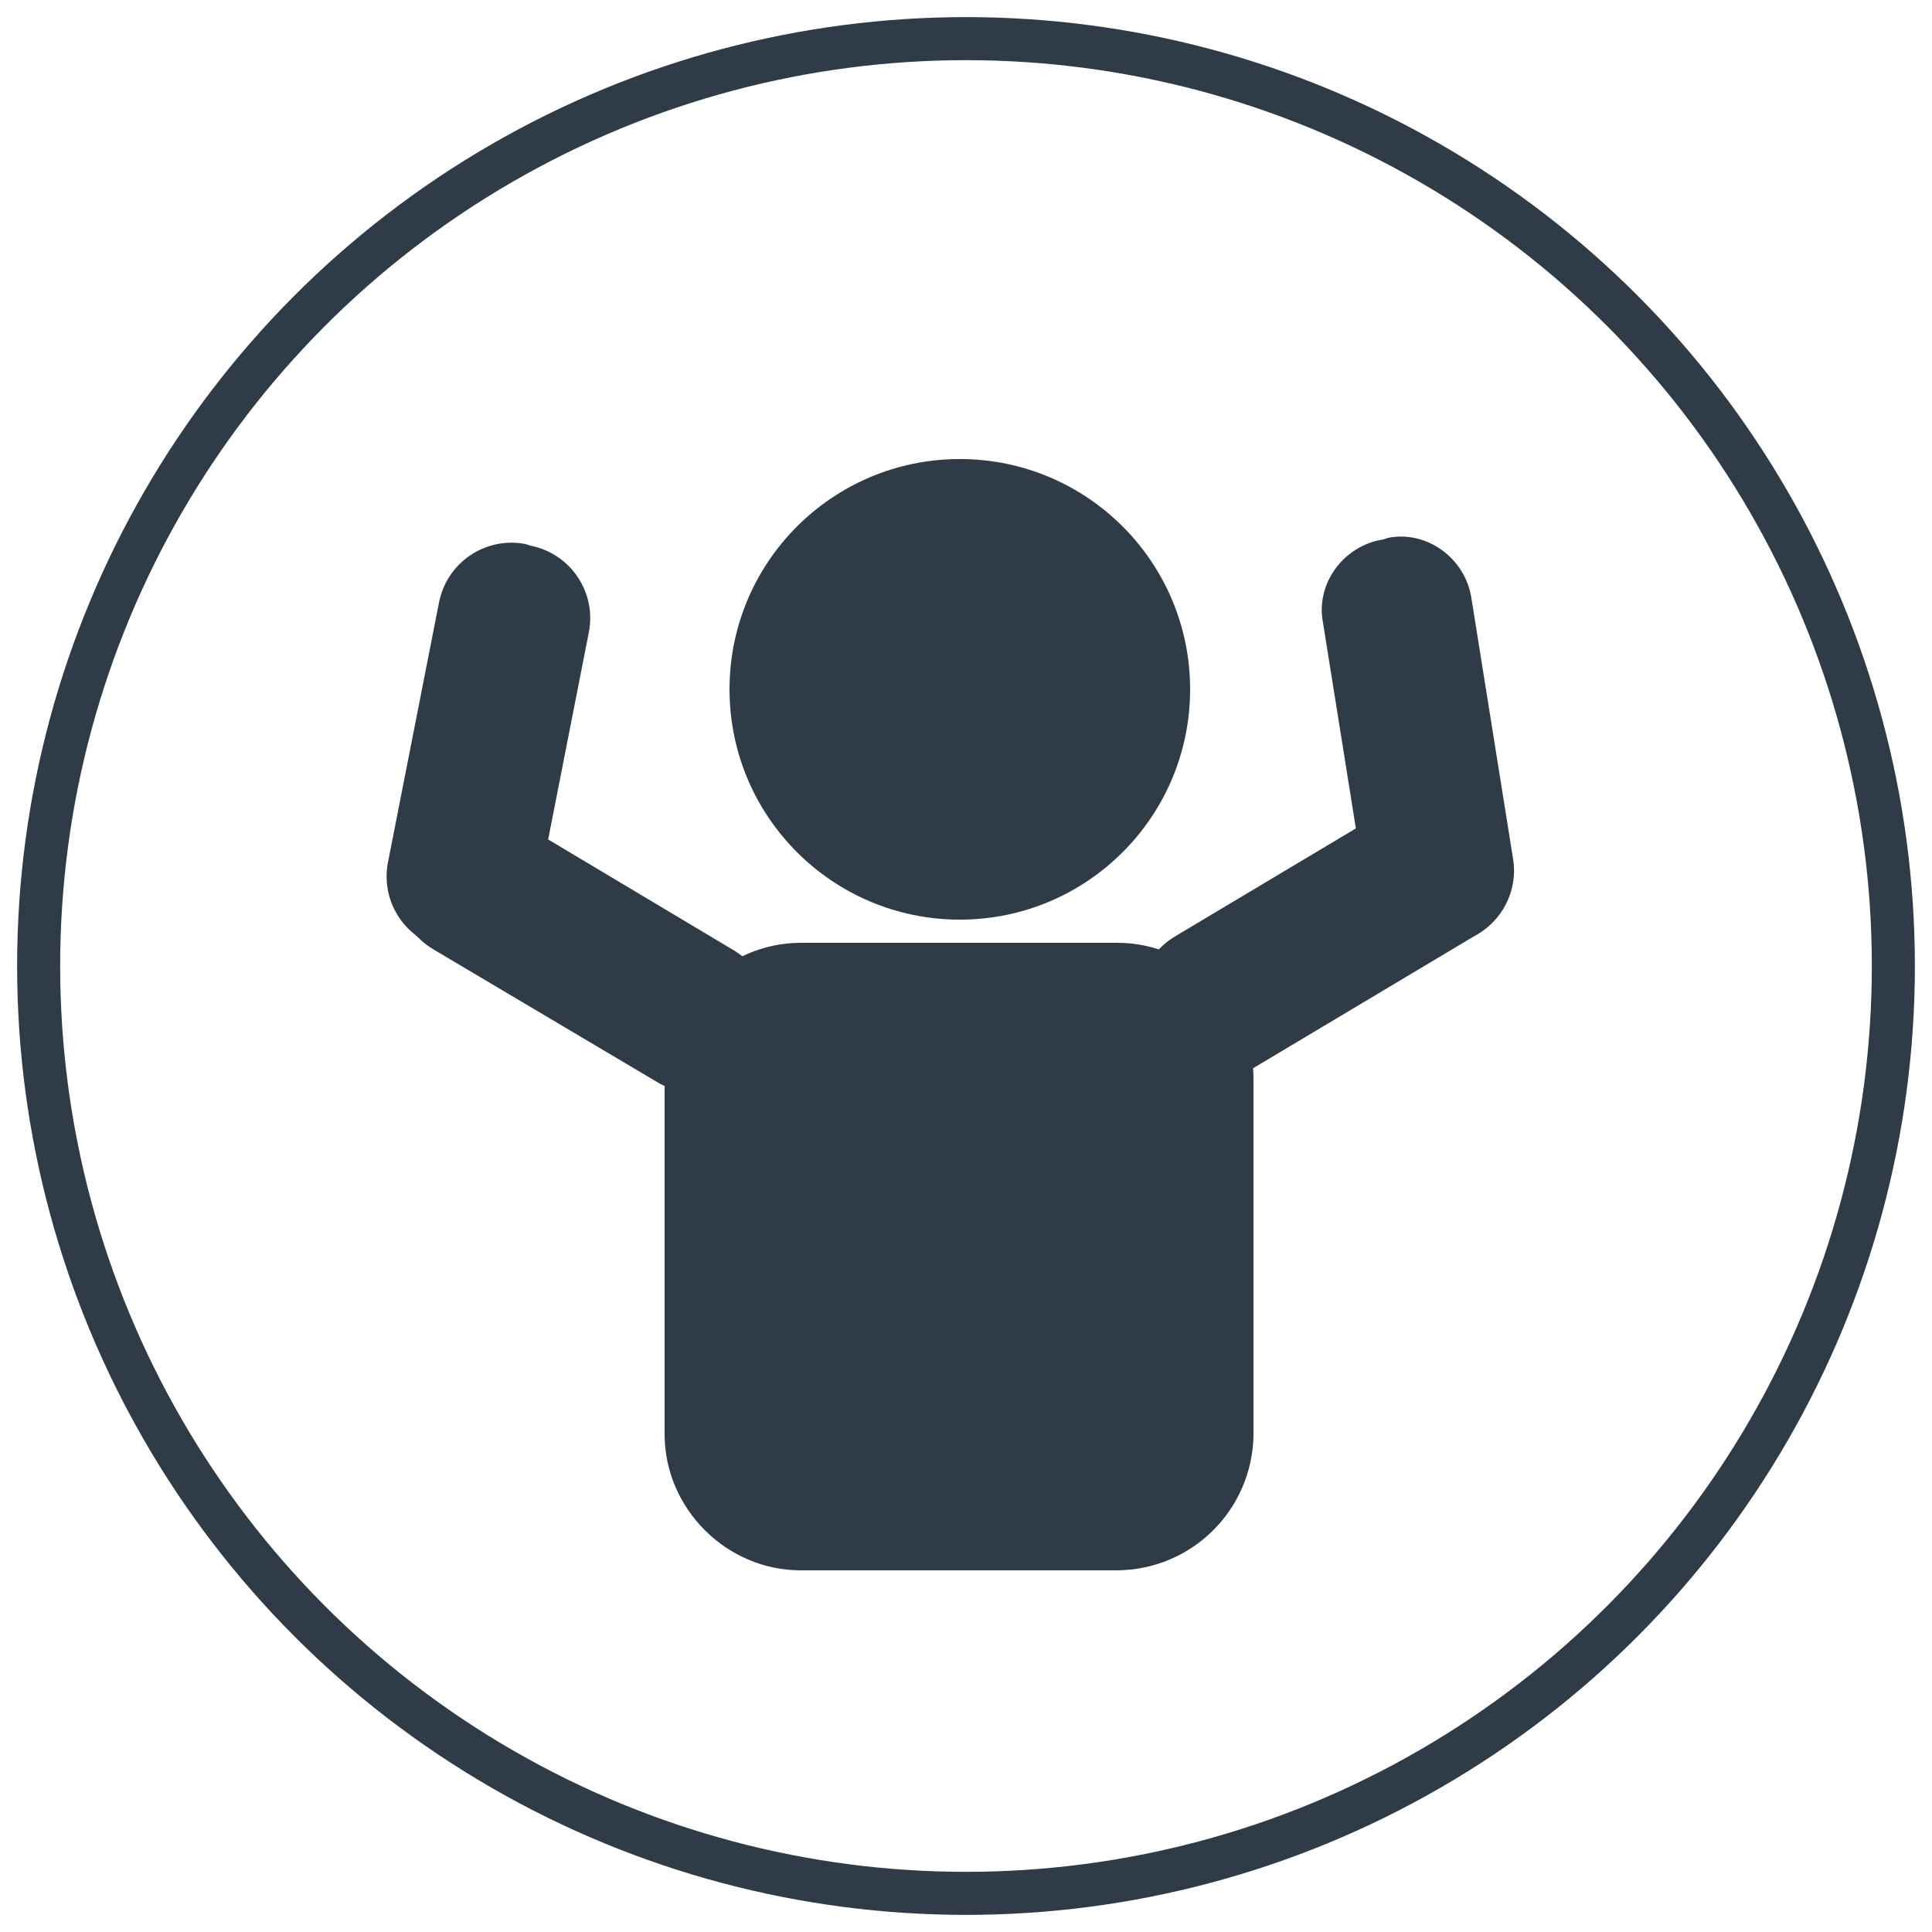 <svg xmlns="http://www.w3.org/2000/svg" viewBox="0 0 125 125"><circle fill="none" stroke="#2F3B46" stroke-width="2.785" stroke-miterlimit="10" cx="62.5" cy="62.5" r="60"/><g fill="#2F3B46"><circle cx="62.1" cy="44.6" r="14.9"/><path d="M42.5 70L28 61.4c-2.3-1.4-3.1-4.4-1.7-6.8 1.4-2.3 4.4-3.1 6.8-1.7l14.4 8.6c2.3 1.4 3.1 4.4 1.7 6.8-1.3 2.3-4.4 3.1-6.7 1.7z"/><path d="M25.1 55.8L28.4 39c.5-2.6 3-4.3 5.6-3.8l.3.1c2.6.5 4.3 3 3.8 5.6l-3.3 16.8c-.5 2.6-3 4.3-5.6 3.8l-.3-.1c-2.6-.5-4.3-3-3.8-5.6zm56 13.3l14.4-8.6c2.3-1.4 3.1-4.4 1.7-6.8-1.4-2.3-4.4-3.1-6.8-1.7L76 60.6c-2.3 1.4-3.1 4.4-1.7 6.8 1.4 2.3 4.5 3.1 6.8 1.7z"/><path d="M97.9 55.6l-2.7-16.9c-.4-2.6-2.9-4.4-5.4-3.9l-.3.1c-2.6.4-4.4 2.9-3.9 5.4l2.7 16.9c.4 2.6 2.9 4.4 5.4 3.9l.3-.1c2.6-.4 4.3-2.9 3.9-5.4zm-25.7 46H51.8c-4.8 0-8.8-4-8.8-8.8v-23c0-4.8 4-8.8 8.8-8.8h20.5c4.8 0 8.8 4 8.8 8.8v23.1c-.1 4.8-4 8.7-8.9 8.7z"/></g></svg>